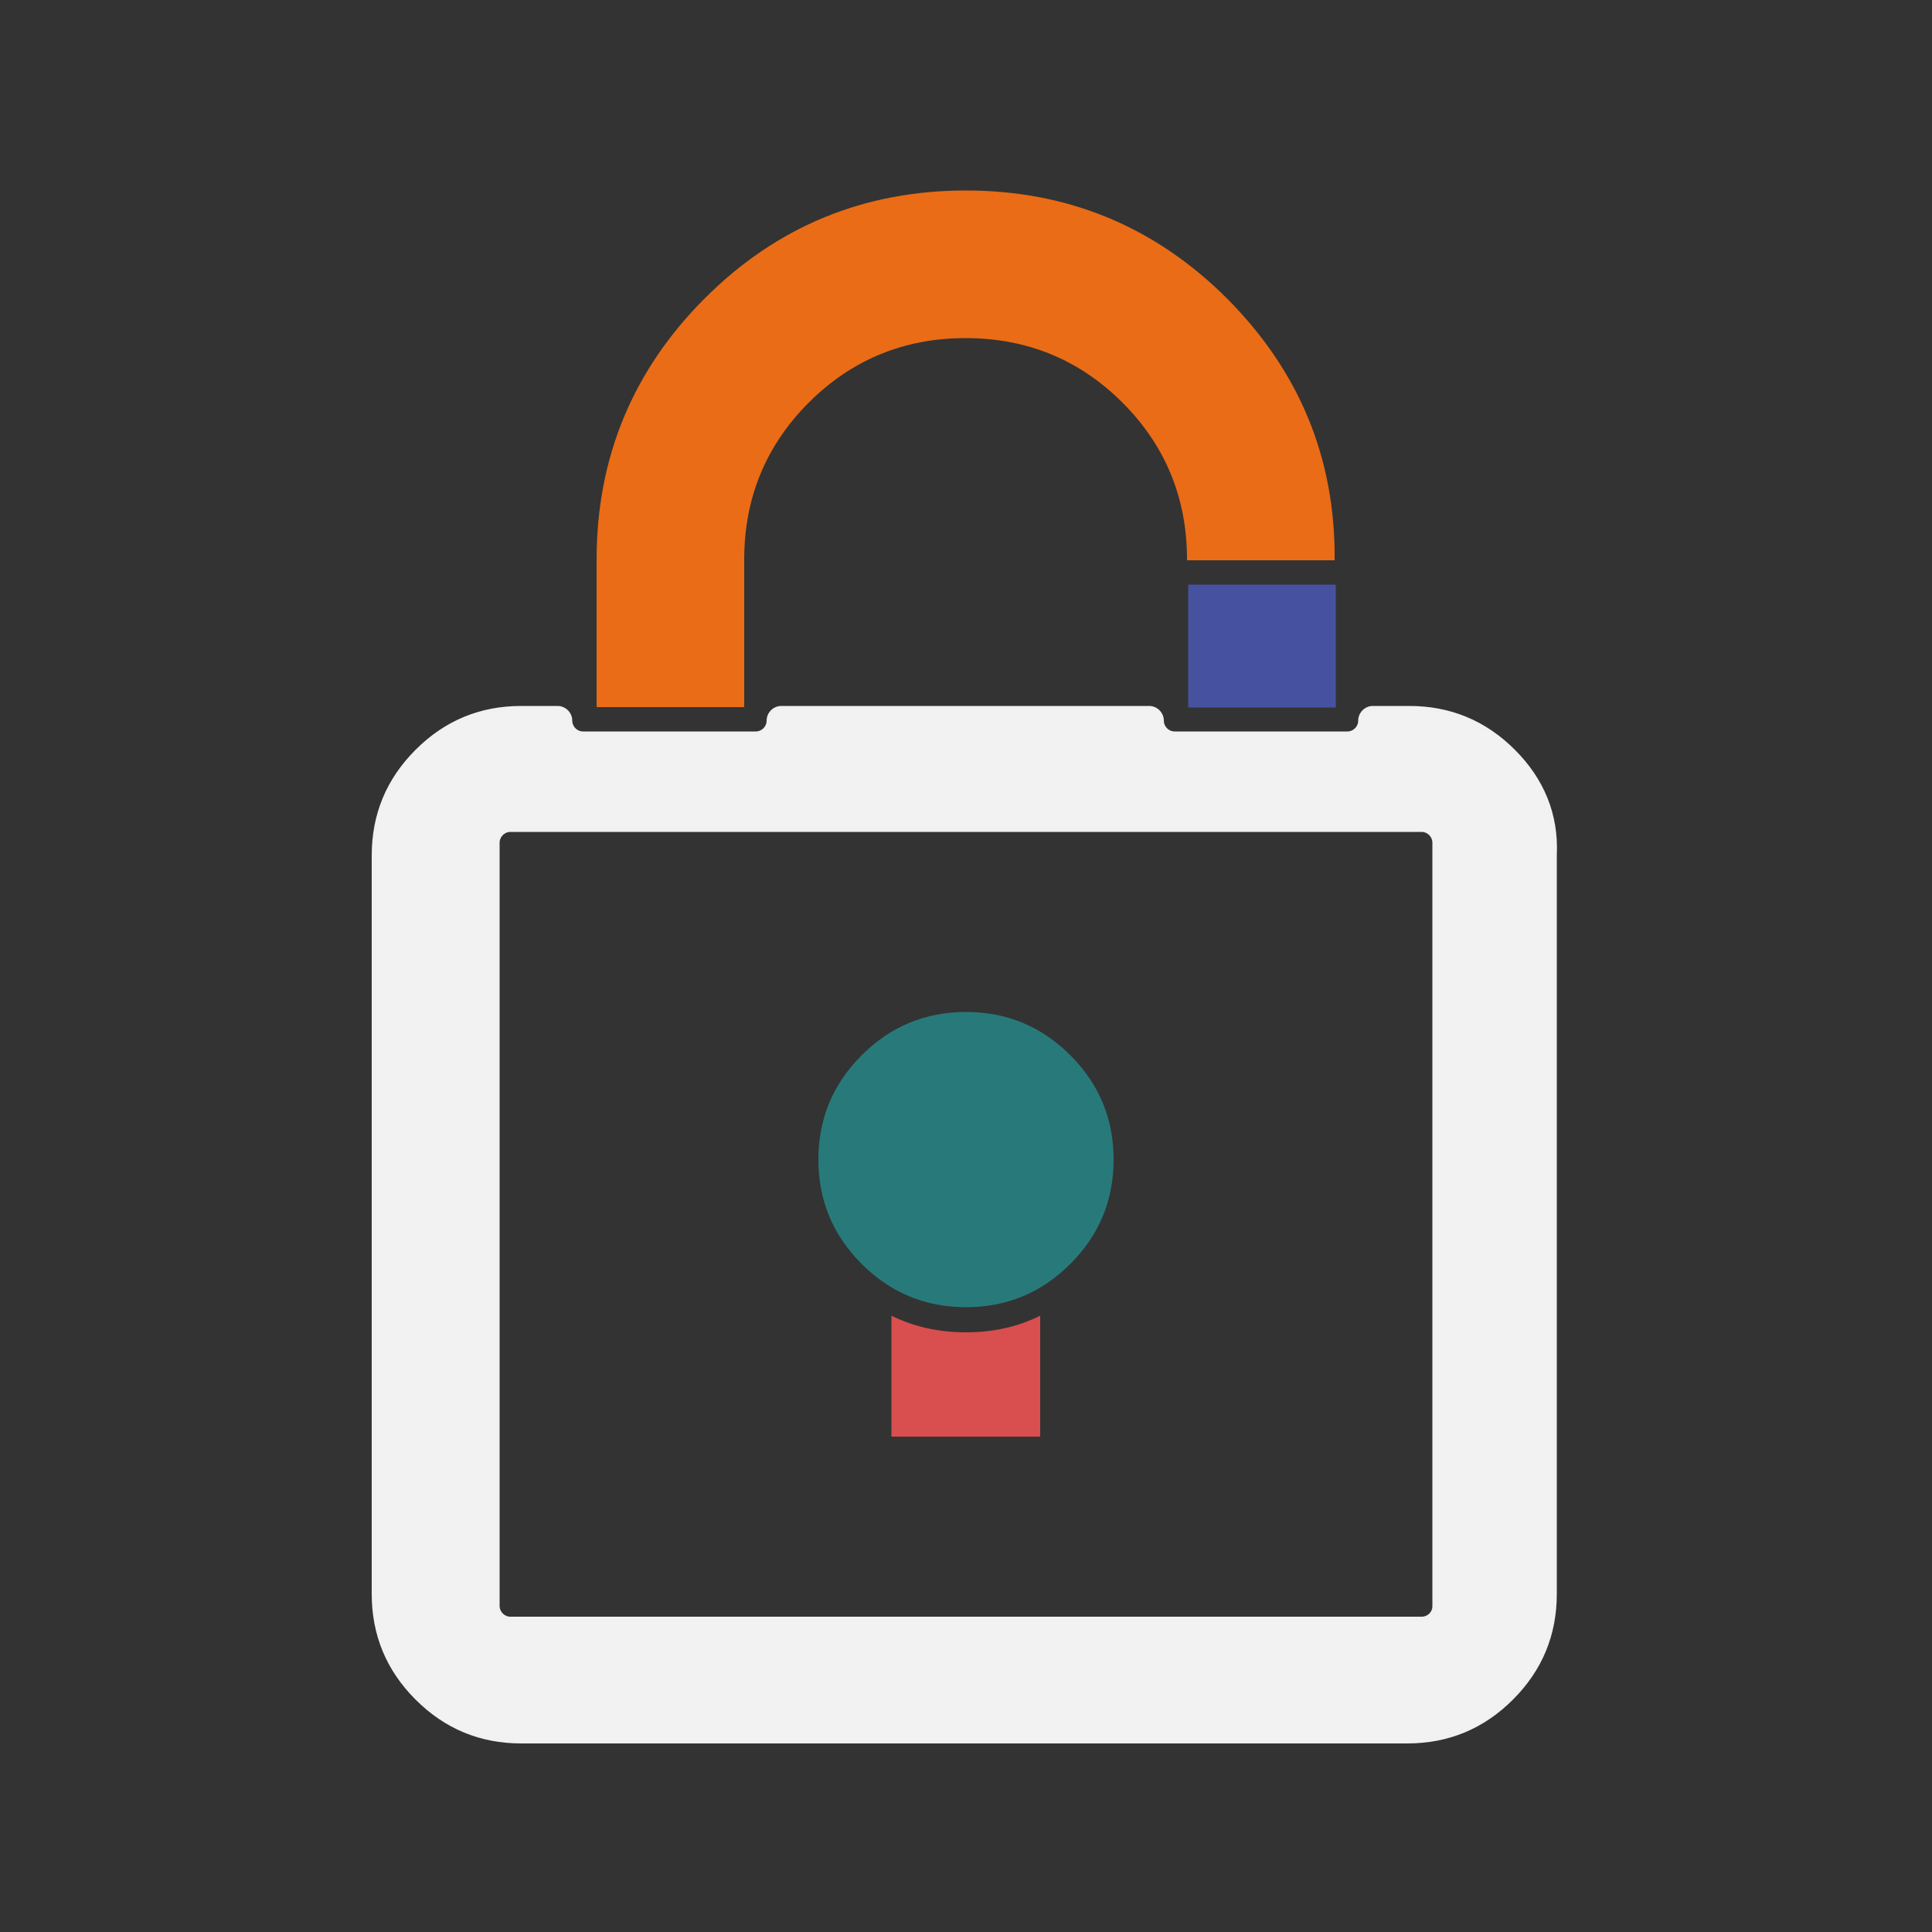 <?xml version="1.0" encoding="utf-8"?>
<!-- Generator: Adobe Illustrator 27.3.1, SVG Export Plug-In . SVG Version: 6.00 Build 0)  -->
<svg version="1.1" id="Camada_1" xmlns="http://www.w3.org/2000/svg" xmlns:xlink="http://www.w3.org/1999/xlink" x="0px" y="0px"
	 viewBox="0 0 500 500" style="enable-background:new 0 0 500 500;" xml:space="preserve">
<rect x="0" y="0" width="500" height="500" fill="#333333" stroke="none"/>
<style type="text/css">
	.st0{fill:#EA6C16;}
	.st1{fill:#287A7A;}
	.st2{fill:#D94E4E;}
	.st3{fill:#4652A0;}
	.st4{fill:#F2F2F2;}
	.st5{fill:none;stroke:#000000;stroke-width:13;}
	.st6{fill:none;}
	.st7{fill:#131313;}
	.st8{fill:#61615E;}
	.st9{fill:#F2F2F2;stroke:#F1F1F1;stroke-miterlimit:10;}
	.st10{fill:none;stroke:#F2F2F2;stroke-width:10;stroke-miterlimit:10;}
	.st11{fill:#F2F2F2;stroke:#F1F1F1;stroke-width:1;stroke-miterlimit:10;}
	.st12{fill:#F1F1F1;}
</style>
<path d="M-636.6-236.2"/>
<path d="M-601.8-23.2"/>
<path d="M-359.6-34.5"/>
<g>
	<g>
		<circle class="st0" cx="-550.7" cy="-441.8" r="65.8"/>
		<circle class="st1" cx="-437.5" cy="-483.1" r="41.2"/>
		<circle class="st2" cx="-357.8" cy="-478.8" r="29.9"/>
		<circle class="st3" cx="-301.3" cy="-456.8" r="18.9"/>
	</g>
	<path class="st4" d="M-212.7-358.5c-12.3-52.4-40.4-60.7-69-52.4c-34.5,10-43.2,109.4-77.1,101.6c-46-10.5-43.3-78.1-83.6-78.1
		c-39.6,0-46.3,66.7-84.9,71c-35.7,8-54.2-40-81.2-40c-27,0-35.2,90.6-35.2,138.4c0,6.1,0,11.9,0.1,17.5c-0.1,1.3-0.1,2.6-0.1,4
		c0,6.4,0.6,12.6,1.8,18.5c0.7,4.3,1.7,8,3,11.1c8.5,23.9,28.9,40.7,64,39.3c42.1-1.7,83.9-6.2,119.4-7.4c2,0,4.3,0,7-0.2
		c2.2,0,4.4-0.1,6.5-0.1c0.6,0,1.1,0,1.7,0c37.6,0.4,154.2,10,164.3,9.6c11.2-0.5,29.2-1.1,43.8-14.1
		C-192.7-171.2-205.1-326.2-212.7-358.5z M-502.3-173h-31.3l14.3-116.2h79.7l-3.4,26.8h-48.5l-2.2,18.9h40.8l-3,24.3h-40.8
		L-502.3-173z M-441.5-171.4c-9.8,0-16.2-6.9-16.2-16.3c0-10.7,8.2-18.4,18.5-18.4c9.8,0,16.2,6.9,16.2,16.3
		C-423-179.1-431.2-171.4-441.5-171.4z M-311.6-249.7l-28.6,3c-0.1-12.8-6.4-18.3-18.5-18.3c-7.2,0-13.1,2-13.1,8.2
		c0,7.2,7.9,9.6,19,12.6c24.7,6.8,38.3,13.8,38.3,33.7c0,24-19.6,39.1-50,39.1c-26.4,0-47.4-11.4-46-40.7l30.2-3
		c0,12.8,6.3,17.7,18.7,17.7c9.9,0,14.8-3.2,14.8-8.7c0-5.2-4-7.6-19.5-11.2c-25.5-5.8-37.3-15.2-37.3-34.9
		c0-23.9,17.7-38.7,48.2-38.7C-326.5-290.9-311.1-277.4-311.6-249.7z"/>
</g>
<g>
	<g>
		<path class="st5" d="M29.9-511.9"/>
	</g>
	<g>
		<path class="st5" d="M42.6-510.3"/>
	</g>
	<g>
		<path class="st0" d="M29.9-511.9"/>
	</g>
	<g>
		<path class="st0" d="M42.6-510.3"/>
	</g>
	<g>
		<path class="st0" d="M48-516.7c-0.1-27.3-20.5-51-48.3-54.4c-30.2-3.7-57.7,17.7-61.5,47.9c-3.6,29.5,16.7,56.4,45.8,61.1
			l1.6-12.6c-22.1-3.9-37.5-24.5-34.7-47c2.9-23.2,24-39.7,47.3-36.9c20.9,2.6,36.3,19.9,37.2,40.2L48-516.7z"/>
	</g>
	<path class="st1" d="M76.7-561.5c-12.7-1.6-24.9,1.3-35,7.4c2.6,3.4,4.8,7,6.7,10.8c7.8-4.6,17.1-6.8,26.8-5.6
		c20.8,2.6,36.2,19.8,37.1,40.1l12.8,1.6C124.9-534.5,104.6-558.1,76.7-561.5z"/>
	<path class="st1" d="M27.9-512c0.2-1.6,0.5-3.2,0.9-4.7c0-7-2.1-13.5-5.6-19.1c-4.1,6.6-6.9,14.1-7.9,22.3
		C11.6-484.1,32-457.2,61-452.4l1.6-12.6C40.5-468.9,25.1-489.5,27.9-512z"/>
	<path class="st2" d="M203.8-497.4c-0.1-27.3-20.5-51-48.3-54.4c-12.7-1.6-24.9,1.3-35,7.4c2.6,3.4,4.8,7,6.7,10.8
		c7.8-4.6,17.1-6.8,26.8-5.6c20.9,2.6,36.3,19.9,37.1,40.2l12,1.5L203.8-497.4z"/>
	<path class="st2" d="M106.6-502.4c0.2-1.6,0.5-3.2,0.9-4.7c0-6.9-2.1-13.5-5.6-19.1c-4.1,6.6-6.8,14.1-7.9,22.3
		c-3.7,29.5,16.7,56.4,45.8,61.1l1.6-12.6C119.2-459.3,103.8-479.9,106.6-502.4z"/>
	<path class="st3" d="M279-488.1l3.5,0.4c-0.1-27.3-20.5-51-48.3-54.4c-12.7-1.6-24.9,1.3-35,7.4c2.6,3.4,4.8,7,6.7,10.8
		c7.8-4.6,17.1-6.8,26.8-5.6c20.9,2.6,36.3,19.9,37.2,40.2l8.5,1.1L279-488.1z"/>
	<path class="st3" d="M185.3-492.6c0.2-1.6,0.5-3.2,0.9-4.7c0-7-2.1-13.5-5.6-19.1c-4.1,6.6-6.9,14.1-7.9,22.3
		c-3.6,29.5,16.7,56.4,45.8,61.1l1.6-12.6C197.9-449.5,182.5-470.1,185.3-492.6z"/>
	<g>
		
			<rect x="64.6" y="-359.9" transform="matrix(0.123 -0.992 0.992 0.123 268.285 -116.704)" class="st4" width="7" height="299.5"/>
		
			<rect x="70.6" y="-408.2" transform="matrix(0.123 -0.992 0.992 0.123 321.5 -153.155)" class="st4" width="7" height="299.5"/>
		
			<rect x="82.6" y="-504.8" transform="matrix(0.123 -0.992 0.992 0.123 427.915 -226.075)" class="st4" width="7" height="299.5"/>
		<path class="st4" d="M191.7-491.9L191.7-491.9c-2.4,19,10.6,36.5,29.4,39.8l0,0c3.4,0.6,5.7,3.8,5.3,7.2l-1.6,12.6
			c-0.5,3.7-3.9,6.2-7.5,5.6l0,0c-32.8-5.4-55.3-35.4-51.2-68.4v0l-46.1-5.7c-3,2.8-4.3,4.1-7.3,6.8c1.2,15.9,13.2,29.4,29.6,32.2
			l0,0c3.4,0.6,5.8,3.8,5.3,7.2l-1.5,12.3c-0.5,3.7-3.9,6.2-7.5,5.6l0,0c-32.8-5.3-55.3-35-51.3-67.6c0-0.2,0.1-0.4,0.1-0.6l-46-5.7
			c-3.1,3-4.1,3.9-7.3,6.9c1.4,15.8,13.3,29.3,29.5,32.1l0,0c3.4,0.6,5.7,3.8,5.3,7.2l-1.6,12.6c-0.5,3.7-3.9,6.2-7.5,5.6l0,0
			c-32.8-5.4-55.3-35.4-51.2-68.4c0,0,0-0.1,0-0.1l-51.6-6.4c0,0,0,0,0,0c-2.3,19,10.6,36.5,29.4,39.8l0,0c3.4,0.6,5.7,3.8,5.3,7.2
			l-1.6,12.6c-0.5,3.7-3.9,6.2-7.5,5.6l0,0c-32.5-5.3-54.9-34.9-51.3-67.6l0.1-0.7h0c0,0,0,0,0,0l-3.2-0.4v0l-3.6-0.4
			c-3.6-0.4-6.8,2.1-7.2,5.6L-127-157.6c-0.4,3.6,2.1,6.8,5.6,7.2l3.6,0.4l3.2,0.4l352,43.6c3.6,0.4,6.8-2.1,7.2-5.6l44.7-361.7
			c0.4-3.6-2.1-6.8-5.6-7.2L191.7-491.9z M-78.9-294l310.2,38.4c3.6,0.4,6.1,3.7,5.6,7.2l-2.5,19.9c-0.4,3.6-3.7,6.1-7.2,5.6
			L-83-261.3c-3.6-0.4-6.1-3.7-5.6-7.2l2.5-19.9C-85.7-291.9-82.5-294.5-78.9-294z M221.2-174.6L-89-213c-3.6-0.4-6.1-3.7-5.6-7.2
			l2.5-19.9c0.4-3.6,3.7-6.1,7.2-5.6l310.2,38.4c3.6,0.4,6.1,3.7,5.6,7.2l-2.5,19.9C228-176.7,224.7-174.1,221.2-174.6z
			 M233.1-271.2L-77-309.6c-3.6-0.4-6.1-3.7-5.6-7.2l2.5-19.9c0.4-3.6,3.7-6.1,7.2-5.6L237.2-304c3.6,0.4,6.1,3.7,5.6,7.2l-2.5,19.9
			C239.9-273.3,236.7-270.8,233.1-271.2z M239.1-319.6L-71-357.9c-3.6-0.4-6.1-3.7-5.6-7.2l2.5-19.9c0.4-3.6,3.7-6.1,7.2-5.6
			l310.2,38.4c3.6,0.4,6.1,3.7,5.6,7.2l-2.5,19.9C245.9-321.6,242.7-319.1,239.1-319.6z"/>
		
			<rect x="76.6" y="-456.5" transform="matrix(0.123 -0.992 0.992 0.123 374.707 -189.614)" class="st4" width="7" height="299.5"/>
	</g>
	<g>
		<path class="st0" d="M-69.7-368.6l1.4-11.4c0.3-2.3,2.4-4,4.8-3.7l301.6,37.3c2.3,0.3,4,2.4,3.7,4.8l-1.4,11.4
			c-0.3,2.3-2.4,4-4.8,3.7L-66-363.8C-68.3-364.1-70-366.3-69.7-368.6z"/>
	</g>
	<path class="st6" d="M101.6-503c0.2-1.4,0.4-2.7,0.8-4c0-6.9-2.1-13.4-5.7-18.9c-4,6.3-6.7,13.5-7.7,21.4L101.6-503z"/>
	<path class="st1" d="M-75.7-320.3l1.4-11.4c0.3-2.3,2.4-4,4.8-3.7l301.6,37.3c2.3,0.3,4,2.4,3.7,4.8l-1.4,11.4
		c-0.3,2.3-2.4,4-4.8,3.7l-301.6-37.3C-74.3-315.8-76-318-75.7-320.3z"/>
	<path class="st2" d="M-81.7-272l1.4-11.4c0.3-2.3,2.4-4,4.8-3.7l301.6,37.3c2.3,0.3,4,2.4,3.7,4.8l-1.4,11.4
		c-0.3,2.3-2.4,4-4.8,3.7l-301.6-37.3C-80.3-267.5-81.9-269.6-81.7-272z"/>
	<path class="st3" d="M-87.6-223.7l1.4-11.4c0.3-2.3,2.4-4,4.8-3.7l301.6,37.3c2.3,0.3,4,2.4,3.7,4.8l-1.4,11.4
		c-0.3,2.3-2.4,4-4.8,3.7l-301.6-37.3C-86.3-219.2-87.9-221.3-87.6-223.7z"/>
</g>
<path class="st7" d="M-417.6,215.8"/>
<path class="st8" d="M-310.5,201.7c4.3-35.9-1.6-62.5-11.6-85.1c-1-2.2-4.2-1.3-3.9,1.1v0c0.2,1.1-0.6,2.2-1.8,2.3L-507,144.3
	c-1.1,0.2-2.2-0.6-2.3-1.8l-4-29.8c-0.2-1.1,0.6-2.2,1.8-2.3l170.1-23.1c1.5-0.2,2.3-1.9,1.5-3.1c-2.4-3.8-4.9-7.6-7.3-11.3
	c-0.4-0.7-1.2-1-2-0.9l-146,19.8c-1.1,0.2-2.2-0.6-2.3-1.8l-3.5-25.9c-0.2-1.1,0.6-2.2,1.8-2.3L-368.3,44c1.4-0.2,2.2-1.7,1.5-3
	c-0.4-0.7-0.8-1.4-1.1-2.2c-0.4-0.8-1.2-1.2-2.1-1.1l-130.4,17.7c-1.1,0.2-2.2-0.6-2.3-1.8l-0.2-1.4c-0.2-1.1-1.2-1.9-2.3-1.7
	c-0.5,0.1-0.9,0.1-1.4,0.2c-1.1,0.2-1.9,1.2-1.7,2.3l5.2,38.3c0.2,1.1-0.6,2.2-1.8,2.3L-670.9,116c-1.1,0.2-2.2-0.6-2.3-1.8
	l-4.9-36.1c-0.2-1.1-1.2-1.9-2.3-1.8c-27.7,4-55.4,8-83.2,12.1c-1.6,0.2-2.3,2.2-1.2,3.4c13.8,14.6,29.7,34.4,43.7,60
	c25.2,46.2,32.3,89.7,34.5,117.2c0.1,1.2,1.2,2,2.3,1.9l374.7-53c0.9-0.1,1.6-0.9,1.8-1.8C-307,209.4-311.6,210.4-310.5,201.7z
	 M-655.1,247.6l-16.8-123.9c-0.2-1.1,0.6-2.2,1.8-2.3l123.9-16.8c1.1-0.2,2.2,0.6,2.3,1.8l16.8,123.9c0.2,1.1-0.6,2.2-1.8,2.3
	l-123.9,16.8C-653.9,249.5-654.9,248.7-655.1,247.6z M-506,151.6l179.2-24.3c1.1-0.2,2.2,0.6,2.3,1.8l4,29.8
	c0.2,1.1-0.6,2.2-1.8,2.3l-179.2,24.3c-1.1,0.2-2.2-0.6-2.3-1.8l-4-29.8C-507.9,152.7-507.2,151.7-506,151.6z M-498.1,225.4l-4-29.8
	c-0.2-1.1,0.6-2.2,1.8-2.3l179.2-24.3c1.1-0.2,2.2,0.6,2.3,1.8l4,29.8c0.2,1.1-0.6,2.2-1.8,2.3l-179.2,24.3
	C-496.9,227.3-497.9,226.5-498.1,225.4z"/>
<g>
	<path class="st0" d="M-672.6,54.8L-519.5,34c1.1-0.2,2.2,0.6,2.3,1.8l6.8,49.9c0.2,1.1-0.6,2.2-1.8,2.3l-153.1,20.7
		c-1.1,0.2-2.2-0.6-2.3-1.8l-6.8-49.9C-674.5,56-673.7,54.9-672.6,54.8z"/>
</g>
<g>
	<path class="st1" d="M-497.1,31l145-20.1c1.1-0.2,2.2,0.6,2.3,1.8l1.8,13c0.2,1.1-0.6,2.2-1.8,2.3l-145,20.1
		c-1.1,0.2-2.2-0.6-2.3-1.8l-1.8-13C-499,32.2-498.2,31.2-497.1,31z"/>
</g>
<g>
	<path class="st2" d="M-662.8,127l111-15c1.1-0.2,2.2,0.6,2.3,1.8l15,111c0.2,1.1-0.6,2.2-1.8,2.3l-111,15c-1.1,0.2-2.2-0.6-2.3-1.8
		l-15-111C-664.7,128.1-663.9,127.1-662.8,127z"/>
</g>
<g>
	<path class="st3" d="M-504.3,115.9L-338,93.4c1.1-0.2,2.2,0.6,2.3,1.8l2.3,17c0.2,1.1-0.6,2.2-1.8,2.3l-166.3,22.5
		c-1.1,0.2-2.2-0.6-2.3-1.8l-2.3-17C-506.2,117.1-505.4,116.1-504.3,115.9z"/>
</g>
<g>
	<path class="st3" d="M-498.7,157.1l166.3-22.5c1.1-0.2,2.2,0.6,2.3,1.8l2.3,17c0.2,1.1-0.6,2.2-1.8,2.3l-166.3,22.5
		c-1.1,0.2-2.2-0.6-2.3-1.8l-2.3-17C-500.6,158.3-499.8,157.3-498.7,157.1z"/>
</g>
<g>
	<path class="st3" d="M-493.1,198.8l166.3-22.5c1.1-0.2,2.2,0.6,2.3,1.8l2.3,17c0.2,1.1-0.6,2.2-1.8,2.3l-166.3,22.5
		c-1.1,0.2-2.2-0.6-2.3-1.8l-2.3-17C-495,200-494.2,198.9-493.1,198.8z"/>
</g>
<path class="st4" d="M-484.9,72.9l135.1-18.3c1.1-0.2,2.2,0.6,2.3,1.8l0,0.1c0.2,1.1-0.6,2.2-1.8,2.3l-135.1,18.3
	c-1.1,0.2-2.2-0.6-2.3-1.8l0-0.1C-486.8,74.1-486,73.1-484.9,72.9z"/>
<path class="st9" d="M-342.3-19.3c-125,16.9-250,33.9-375,50.8c-1.3,0.2-2.1,1.5-1.6,2.8c20.9,54,38.9,124.8,34.6,206
	c-0.5,10.2-1.4,20.1-2.6,29.7c-0.2,1.3,1,2.4,2.3,2.3l375-50.8c0.9-0.1,1.6-0.8,1.7-1.6c1.6-8.2,3-16.7,4-25.5
	c10.2-84.7-12.8-159.8-36.3-212.4C-340.5-19-341.4-19.5-342.3-19.3z M-334.6,69.9l-160.8,21.8c-1.1,0.2-2.2-0.6-2.3-1.8l-3.5-25.9
	c-0.2-1.1,0.6-2.2,1.8-2.3L-338.7,40c1.1-0.2,2.2,0.6,2.3,1.8l3.5,25.9C-332.7,68.7-333.5,69.8-334.6,69.9z M-341.3,5.4l3.5,25.9
	c0.2,1.1-0.6,2.2-1.8,2.3l-160.8,21.8c-1.1,0.2-2.2-0.6-2.3-1.8l-3.5-25.9c-0.2-1.1,0.6-2.2,1.8-2.3l160.8-21.8
	C-342.5,3.5-341.4,4.3-341.3,5.4z M-679.9,49.2L-514,26.7c1.1-0.2,2.2,0.6,2.3,1.8l8.5,62.7c0.2,1.1-0.6,2.2-1.8,2.3L-670.9,116
	c-1.1,0.2-2.2-0.6-2.3-1.8l-8.5-62.7C-681.8,50.4-681,49.4-679.9,49.2z M-655.1,247.6l-16.8-123.9c-0.2-1.1,0.6-2.2,1.8-2.3
	l123.9-16.8c1.1-0.2,2.2,0.6,2.3,1.8l16.8,123.9c0.2,1.1-0.6,2.2-1.8,2.3l-123.9,16.8C-653.9,249.5-654.9,248.7-655.1,247.6z
	 M-511.6,110.4l179.2-24.3c1.1-0.2,2.2,0.6,2.3,1.8l4,29.8c0.2,1.1-0.6,2.2-1.8,2.3L-507,144.3c-1.1,0.2-2.2-0.6-2.3-1.8l-4-29.8
	C-513.5,111.5-512.7,110.5-511.6,110.4z M-506,151.6l179.2-24.3c1.1-0.2,2.2,0.6,2.3,1.8l4,29.8c0.2,1.1-0.6,2.2-1.8,2.3
	l-179.2,24.3c-1.1,0.2-2.2-0.6-2.3-1.8l-4-29.8C-507.9,152.7-507.2,151.7-506,151.6z M-498.1,225.4l-4-29.8
	c-0.2-1.1,0.6-2.2,1.8-2.3l179.2-24.3c1.1-0.2,2.2,0.6,2.3,1.8l4,29.8c0.2,1.1-0.6,2.2-1.8,2.3l-179.2,24.3
	C-496.9,227.3-497.9,226.5-498.1,225.4z"/>
<g>
	<path class="st1" d="M-492.2,67.3l148-20.1c1.1-0.2,2.2,0.6,2.3,1.8l1.8,13c0.2,1.1-0.6,2.2-1.8,2.3l-148,20.1
		c-1.1,0.2-2.2-0.6-2.3-1.8l-1.8-13C-494.1,68.5-493.3,67.5-492.2,67.3z"/>
</g>
<g>
	<g>
		<path class="st0" d="M-949.5-159.1c0-15.2,10.6-26.2,24.9-26.2c15.2,0,24.9,11,24.9,26.2c0,14.8-9.7,26.2-24.9,26.2
			C-939.3-132.9-949.5-144.3-949.5-159.1z"/>
	</g>
	<polygon class="st0" points="-938.9,-223.5 -944.8,-341.6 -904.3,-341.6 -910.2,-223.5 	"/>
	<g>
		<rect x="-1141.6" y="-134" class="st2" width="150.3" height="41.1"/>
	</g>
	<g>
		<rect x="-1141.6" y="-66.9" class="st1" width="150.3" height="41.1"/>
	</g>
	<path class="st4" d="M-1176.2-206.4v318.7H-862v-318.7H-1176.2z M-984.7,47.8h-163.3V-6.3h163.3L-984.7,47.8L-984.7,47.8z
		 M-984.7-19.3h-163.3v-54.1h163.3L-984.7-19.3L-984.7-19.3z M-984.7-86.4h-163.3v-54.1h163.3L-984.7-86.4L-984.7-86.4z
		 M-924.6-126.4c-17.9,0-31.4-14.1-31.4-32.7s13.5-32.7,31.4-32.7c18.5,0,31.4,13.4,31.4,32.7C-893.1-140.1-906.3-126.4-924.6-126.4
		z"/>
	<g>
		<rect x="-1141.6" y="0.2" class="st3" width="150.3" height="41.1"/>
	</g>
</g>
<g>
	<path class="st9" d="M-908.7,461.4l0.7-4.7l27.1-15.3l-5.6-24l-33-2.3l-1.8-4.1c-3.1-5.6-7.1-11-11.9-16.2l-3.6-3.7l8.8-31.8
		l-21.1-13.1l-24.7,22l-4.9-1.6l-19.8-3.5l-4.5,0.1l-16.6-28.6l-24,5.6l-2.3,33l-4.1,1.9c-5.6,3.1-11,7.1-16.2,11.9l-3.7,3.6
		l-31.8-8.9l-13.2,21.1l22,24.7l-1.6,4.9l-3.5,19.8l0.1,4.5l-28.6,16.6l5.6,24l33,2.3l1.8,4.1c3.1,5.6,7.1,11,11.9,16.2l3.6,3.7
		l-8.8,31.8l21.1,13.2l24.7-22l4.9,1.6c6.8,2,13.4,3.2,19.8,3.5l4.7,0.7l16.4,27.8l24-5.6l2.5-32.2l3.9-2.7
		c6.5-3.3,11.8-7.3,17-12.1l3.7-3.6l31,9l13.2-21.1l-21.1-24.9l1.6-4.9C-910,475.2-908.8,468.6-908.7,461.4z M-990.4,517.3
		c-33.4,7.8-66.1-12.6-73.8-46s12.6-66.1,46-73.8s66.1,12.6,73.8,46S-957,509.6-990.4,517.3z"/>
	<circle class="st0" cx="-1175.3" cy="302.6" r="65.8"/>
	<circle class="st1" cx="-1051.3" cy="261.4" r="41.2"/>
	<circle class="st2" cx="-942.7" cy="270.5" r="29.9"/>
	<circle class="st3" cx="-872" cy="333.8" r="18.9"/>
	<path class="st4" d="M-976.3,412.5c-8.4-5.2-17.9-7.9-27.6-7.9c-4.1,0-8.2,0.5-12.2,1.4c-13.9,3.2-25.6,11.5-33,23.4
		c-7.4,11.9-9.7,26-6.5,39.9c3.2,13.9,11.5,25.6,23.4,33c11.9,7.4,26,9.7,39.9,6.5c13.8-3.2,25.6-11.5,33-23.4s9.7-26,6.5-39.9
		C-956.2,431.6-964.5,419.9-976.3,412.5z M-994.4,500.2c-3.5,0.8-6.9,1.2-10.3,1.2c-20,0-37.7-13.5-42.4-34.1
		c-5.6-24,8.9-47.2,32.9-52.8s47.2,8.9,52.8,32.9C-955.9,471.5-970.4,494.7-994.4,500.2z"/>
	<path class="st4" d="M-1123.6,514.9l25.8,2.1l8.1,11.7l-6.8,25c-1.4,5.7,1.1,12.4,6.3,15.7l25.3,15.8c5.3,3.3,12.3,2.5,16.9-1.2
		l19.5-17.2l14,2.2l13.3,22.2c2.9,4.7,9,7.8,15,6.4l29.1-6.8c6-1.4,10.1-6.9,9.6-13.1l2.1-25.8c4.9-2,8.8-4.8,12.5-8.3l25,6.8
		c5.7,1.4,12.4-1.1,15.7-6.3l15.8-25.3c3.3-5.3,2.5-12.3-1.2-16.9l-16.1-18.8c0.7-4.7,1.2-10.2,2-14.9l22.2-13.3
		c4.7-2.9,7.8-9,6.4-15l-6.8-29.1c-1.4-6-6.9-10.1-13.2-10.5l-25.8-2.1l-8.1-11.6l6.8-25c1.4-5.7-1.1-12.4-6.3-15.7l-25.3-15.8
		c-5.3-3.3-12.3-2.5-16.9,1.2l-19.5,17.1l-14-2.2l-13.5-23c-2.9-4.7-9-7.8-15-6.4l-29.1,6.8c-6,1.4-10.1,6.9-10.7,12.4l-1.9,26.6
		l-11.7,8.1l-25-6.8c-5.7-1.4-12.4,1.1-15.7,6.3l-15.8,25.3c-3.3,5.3-2.6,12.3,1.2,16.9l17.2,19.5l-2.2,14l-23,13.5
		c-4.7,2.9-7.8,9-6.4,15l6.8,29.1C-1135.7,509.6-1130,514.6-1123.6,514.9z M-1126.1,473l28.6-16.6l-0.1-4.5l3.5-19.8l1.6-4.9
		l-22-24.7l13.2-21.1l31.8,8.9l3.7-3.6c5.2-4.8,10.6-8.8,16.2-11.9l4.1-1.9l2.3-33l24-5.6l16.6,28.6l4.5-0.1l19.8,3.5l4.9,1.6
		l24.7-22l21.1,13.1l-8.8,31.8l3.6,3.7c4.8,5.2,8.8,10.6,11.9,16.2l1.8,4.1l33,2.3l5.6,24l-27.1,15.3l-0.7,4.7
		c-0.1,7.2-1.3,13.8-3.3,20.6l-1.6,4.9l21.1,24.9l-13.2,21.1l-31-9l-3.7,3.6c-5.2,4.8-10.6,8.8-17,12.1l-3.9,2.7l-2.5,32.2l-24,5.6
		l-16.4-27.8l-4.7-0.7c-6.4-0.3-13-1.5-19.8-3.5l-4.9-1.6l-24.7,22l-21.1-13.2l8.8-31.8l-3.6-3.7c-4.8-5.2-8.8-10.6-11.9-16.2
		l-1.8-4.1l-33-2.3L-1126.1,473z"/>
</g>
<g>
	<path class="st3" d="M-370.5,700.2c0,14.3-11.6,25.9-25.9,25.9h-30.9v13h30.9c21.5,0,38.9-17.5,38.9-38.9v-30.9h-13L-370.5,700.2
		L-370.5,700.2z"/>
	<path class="st1" d="M-357.5,391.6c0-21.5-17.5-38.9-38.9-38.9h-30.9v13h30.9c14.3,0,25.9,11.6,25.9,25.9v30.9h13L-357.5,391.6
		L-357.5,391.6z"/>
	<path class="st0" d="M-730.9,391.6c0-14.3,11.6-25.9,25.9-25.9h30.9v-13H-705c-21.5,0-38.9,17.5-38.9,38.9v30.9h13V391.6z"/>
	<path class="st2" d="M-743.9,700.2c0,21.5,17.5,38.9,38.9,38.9h30.9v-13H-705c-14.3,0-25.9-11.6-25.9-25.9v-30.9h-13V700.2z"/>
	<path class="st10" d="M-674.1,489.1c0-64.1,44.5-78,80-76.9c55.4,1.8,70.9,26.3,69,69.4c-2.5,53.9-142.2,85.1-116.2,106.4
		c40,32.7,28.3,19.8,95.2,71.2"/>
	<circle class="st10" cx="-461.7" cy="499.5" r="25.1"/>
	<circle class="st10" cx="-619.3" cy="499.5" r="25.1"/>
</g>
<g>
	<path class="st9" d="M-1448.5,180.7c-12.5,0-23.2-4.5-32.2-13.5c-8.9-9-13.3-19.7-13.3-32.2l91.1,0.2c0,12.5-4.5,23.2-13.5,32.2
		C-1425.3,176.3-1436,180.7-1448.5,180.7z"/>
	
		<rect x="-1471.1" y="-1.6" transform="matrix(2.134378e-03 -1 1 2.134378e-03 -1534.802 -1358.987)" class="st11" width="45.6" height="182.2"/>
	<g>
		<circle class="st0" cx="-1475.4" cy="-47.4" r="68.3"/>
	</g>
	<g>
		<path class="st12" d="M-1326.7-224.8c-33.2-33.3-73.5-50-120.9-50.1c-47.4-0.1-87.8,16.4-121.1,49.6
			c-33.3,33.1-50,73.5-50.1,120.9c-0.1,30.8,7.5,59.2,22.9,85.5c15.3,26.2,36.1,47.1,62.2,62.8l170.8,0.4
			c26.2-15.5,47.1-36.3,62.5-62.5c15.4-26.2,23.2-54.6,23.2-85.4C-1277-151.1-1293.5-191.5-1326.7-224.8z M-1333.3-53.3
			c-1.1,2.4-2.2,4.7-3.4,7c-9.3,17.8-22.6,32.8-39.7,44.9l-40-0.1c-13.7,17.6-35,28.9-59,28.9c-34.7,0-64-23.8-72.4-55.9
			c-4.4-5.7-8.2-11.8-11.6-18.2c-9.3-17.9-13.9-37-13.8-57.5c0.1-22.9,5.3-43.6,15.9-61.9c-1.2-4.3-1.9-8.8-1.9-13.4
			c0-27.2,22.1-49.3,49.3-49.3c8.1,0,15.8,2,22.6,5.5c12.3-3.9,25.5-5.9,39.6-5.8c30.9,0.1,57.7,9.6,80.2,28.8
			c0.9-0.1,1.9-0.1,2.8-0.1c20.7,0,37.6,16.9,37.6,37.6c0,5.3-1.1,10.3-3.1,14.8c5,13.7,7.5,28.6,7.5,44.5c0,6.9-0.6,13.6-1.6,20.2
			c1.1,2.9,1.7,5.9,1.7,9.2C-1322.6-65.7-1326.8-58.1-1333.3-53.3z"/>
	</g>
	<g>
		<circle class="st1" cx="-1509.9" cy="-179.7" r="42.8"/>
	</g>
	<g>
		<circle class="st2" cx="-1364.7" cy="-163.1" r="31.1"/>
	</g>
	<g>
		<circle class="st3" cx="-1348.7" cy="-74.4" r="19.6"/>
	</g>
</g>
<g>
	<g>
		<path class="st4" d="M-1639.3,629.1c-8.3,0-16.2,3.3-22,9.1c-5.8,5.8-9.1,13.8-9.1,22c0,8.3,3.3,16.2,9.1,22
			c5.8,5.8,13.8,9.1,22,9.1c8.3,0,16.2-3.3,22-9.1c5.8-5.8,9.1-13.8,9.1-22c0-8.3-3.3-16.2-9.1-22
			C-1623.1,632.4-1631.1,629.1-1639.3,629.1z"/>
		<path class="st4" d="M-1390,629.1c-8.3,0-16.2,3.3-22,9.1c-5.8,5.8-9.1,13.8-9.1,22c0,8.3,3.3,16.2,9.1,22
			c5.8,5.8,13.8,9.1,22,9.1c8.3,0,16.2-3.3,22-9.1c5.8-5.8,9.1-13.8,9.1-22c0-8.3-3.3-16.2-9.1-22
			C-1373.8,632.4-1381.7,629.1-1390,629.1z"/>
	</g>
	<g>
		<circle class="st1" cx="-1423.7" cy="451.9" r="39.8"/>
	</g>
	<g>
		<circle class="st0" cx="-1570.5" cy="431.5" r="63.5"/>
	</g>
	<g>
		<circle class="st2" cx="-1471.8" cy="370.5" r="28.9"/>
	</g>
	<g>
		<path class="st9" d="M-1303.9,334.6c-0.6-3.2-1.9-6.2-3.8-8.8c-1.9-2.6-4.5-4.7-7.3-6.2c-2.9-1.5-6.1-2.2-9.3-2.2h-316.7
			l-67.4-67.4l-29.4,29.4l67.4,67.4v240.8c0,5.5,2.2,10.8,6.1,14.7c3.9,3.9,9.2,6.1,14.7,6.1h249.4v-41.6h-228.6v-41.6h254.7
			c4.5,0,8.8-1.4,12.4-4.1c3.6-2.7,6.2-6.4,7.5-10.7l49.9-166.3C-1303.5,341-1303.3,337.8-1303.9,334.6z M-1377.3,442.3
			c0.6,3.1,1,6.3,1,9.6c0,26.1-21.2,47.3-47.3,47.3c-13.9,0-26.4-6-35.1-15.6h-63.7c-12.7,11.7-29.6,18.9-48.1,18.9
			c-18.6,0-35.5-7.2-48.1-18.9l-6.1-6.2l-4.2-5.6c-7.9-11.5-12.6-25.4-12.6-40.3s4.7-28.9,12.6-40.3v-32.2h122.7
			c4.9-14.4,18.5-24.8,34.5-24.8c16,0,29.6,10.4,34.5,24.8h30.1c3.8-2.2,8.2-3.5,13-3.5c4.7,0,9.1,1.3,13,3.5h29L-1377.3,442.3z"/>
	</g>
	<g>
		<circle class="st3" cx="-1394.2" cy="381.2" r="18.2"/>
	</g>
</g>
<g>
	<path class="st1" d="M-498.6,30.9l148-20.1c1.1-0.2,2.2,0.6,2.3,1.8l1.8,13c0.2,1.1-0.6,2.2-1.8,2.3l-148,20.1
		c-1.1,0.2-2.2-0.6-2.3-1.8l-1.8-13C-500.5,32.1-499.7,31.1-498.6,30.9z"/>
</g>
<path class="st0" d="M1019.9,206.3c-7.5-7.5-16.5-11.2-27-11.2h-19.1v-38.2c0-26.4-9.3-49-27.9-67.6c-18.6-18.6-41.2-28-67.6-28
	c-26.4,0-49,9.3-67.6,27.9c-18.6,18.6-28,41.2-28,67.6V195h-19.1c-10.5,0-19.5,3.7-27,11.2c-7.5,7.5-11.2,16.5-11.2,27v191.1
	c0,10.5,3.7,19.5,11.2,27c7.5,7.5,16.5,11.2,27,11.2h229.3c10.5,0,19.5-3.7,27-11.2c7.5-7.5,11.2-16.5,11.2-27V233.2
	C1031.1,222.7,1027.4,213.7,1019.9,206.3z M820.9,156.8c0-15.9,5.6-29.5,16.7-40.6c11.1-11.1,24.7-16.7,40.6-16.7
	c15.9,0,29.5,5.6,40.6,16.7c11.1,11.1,16.7,24.7,16.7,40.6V195H820.9V156.8z M992.9,424.3H763.6V233.2h229.3V424.3z"/>
<line class="st6" x1="782.7" y1="195" x2="820.9" y2="195"/>
<g>
	<path class="st1" d="M945.8,89.2c-18.6-18.6-41.2-28-67.6-28c-26.4,0-49,9.3-67.6,27.9c-18.6,18.6-28,41.2-28,67.6V195h38.2v-38.2
		c0-15.9,5.6-29.5,16.7-40.6c11.1-11.1,24.7-16.7,40.6-16.7c15.9,0,29.5,5.6,40.6,16.7c11.1,11.1,16.7,24.7,16.7,40.6V195h38.2
		v-38.2C973.8,130.4,964.5,107.9,945.8,89.2z"/>
</g>
<g>
	<g>
		<path class="st2" d="M878.2,350.2c10.5,0,19.5-3.7,27-11.2s11.2-16.5,11.2-27c0-10.5-3.7-19.5-11.2-27c-7.5-7.5-16.5-11.2-27-11.2
			c-10.5,0-19.5,3.7-27,11.2c-7.5,7.5-11.2,16.5-11.2,27c0,10.5,3.7,19.5,11.2,27C858.7,346.5,867.7,350.2,878.2,350.2z"/>
	</g>
</g>
<g>
	<path class="st9" d="M878.2,363.2c-4.4,0-8.6-0.5-12.7-1.5v15.6H891v-15.6C886.9,362.7,882.6,363.2,878.2,363.2L878.2,363.2z"/>
	<polygon class="st9" points="878.2,356.7 878.2,356.7 878.2,356.7 	"/>
	<path class="st9" d="M763.6,233.2v191.1h229.3V233.2H763.6z M909.8,343.6c-1.9,1.9-3.8,3.5-5.8,5v41.7h-51.5v-41.7
		c-2-1.5-4-3.1-5.8-5c-8.7-8.7-13.1-19.3-13.1-31.6c0-12.2,4.4-22.9,13.1-31.6c8.7-8.7,19.4-13.1,31.6-13.1c0,0,0,0,0.1,0
		c12.2,0,22.8,4.4,31.5,13.1c8.7,8.7,13.1,19.3,13.1,31.6C922.9,324.2,918.5,334.9,909.8,343.6z"/>
</g>
<path class="st3" d="M878.2,356.7C878.2,356.7,878.2,356.7,878.2,356.7c-7,0-13.4-1.4-19.3-4.3v31.3h38.5v-31.3
	C891.6,355.3,885.2,356.7,878.2,356.7z"/>
<g>
	<line class="st6" x1="154.5" y1="183.1" x2="192.7" y2="183.1"/>
	<g>
		<g>
			<path class="st0" d="M317.6,77.3c-18.6-18.6-41.2-28-67.6-28c-26.4,0-49,9.3-67.6,27.9c-18.6,18.6-28,41.2-28,67.6v38.2h38.2
				v-38.2c0-15.9,5.6-29.5,16.7-40.6c11.1-11.1,24.7-16.7,40.6-16.7c15.9,0,29.5,5.6,40.6,16.7c11.1,11.1,16.7,24.7,16.7,40.6v0.2
				h38.2v-0.2C345.6,118.5,336.2,96,317.6,77.3z"/>
		</g>
	</g>
	<g>
		<g>
			<path class="st1" d="M250,338.3c10.5,0,19.5-3.7,27-11.2s11.2-16.5,11.2-27c0-10.5-3.7-19.5-11.2-27c-7.5-7.5-16.5-11.2-27-11.2
				c-10.5,0-19.5,3.7-27,11.2c-7.5,7.5-11.2,16.5-11.2,27c0,10.5,3.7,19.5,11.2,27C230.5,334.6,239.5,338.3,250,338.3z"/>
		</g>
	</g>
	<g>
		<path class="st9" d="M391.7,194.4c-7.5-7.5-16.5-11.2-27-11.2h-9.4c-1.8,0-3.3,1.5-3.3,3.3l0,0c0,1.8-1.5,3.3-3.3,3.3h-44.7
			c-1.8,0-3.3-1.5-3.3-3.3l0,0c0-1.8-1.5-3.3-3.3-3.3h-95.2c-1.8,0-3.3,1.5-3.3,3.3l0,0c0,1.8-1.5,3.3-3.3,3.3h-44.7
			c-1.8,0-3.3-1.5-3.3-3.3l0,0c0-1.8-1.5-3.3-3.3-3.3h-9.4c-10.5,0-19.5,3.7-27,11.2c-7.5,7.5-11.2,16.5-11.2,27v191.1
			c0,10.5,3.7,19.5,11.2,27c7.5,7.5,16.5,11.2,27,11.2h229.3c10.5,0,19.5-3.7,27-11.2c7.5-7.5,11.2-16.5,11.2-27V221.3
			C402.9,210.8,399.1,201.8,391.7,194.4z M367.9,418.9H132.1c-1.8,0-3.3-1.5-3.3-3.3V218.1c0-1.8,1.5-3.3,3.3-3.3h235.8
			c1.8,0,3.3,1.5,3.3,3.3v197.6C371.2,417.5,369.7,418.9,367.9,418.9z"/>
	</g>
	<path class="st2" d="M250,344.8C250,344.8,250,344.8,250,344.8c-7,0-13.4-1.4-19.3-4.3v31.3h38.5v-31.3
		C263.4,343.4,257,344.8,250,344.8z"/>
	<rect x="307.5" y="151.3" class="st3" width="38.2" height="31.8"/>
</g>
<g>
	<line class="st6" x1="135.2" y1="692.4" x2="173.4" y2="692.4"/>
	<g>
		<g>
			<path class="st0" d="M298.4,586.6c-18.6-18.6-41.2-28-67.6-28c-26.4,0-49,9.3-67.6,27.9c-18.6,18.6-28,41.2-28,67.6v38.2h38.2
				v-38.2c0-15.9,5.6-29.5,16.7-40.6c11.1-11.1,24.7-16.7,40.6-16.7c15.9,0,29.5,5.6,40.6,16.7c11.1,11.1,16.7,24.7,16.7,40.6v0.2
				h38.2v-0.2C326.3,627.8,317,605.2,298.4,586.6z"/>
		</g>
	</g>
	<g>
		<g>
			<path class="st2" d="M230.7,847.6c10.5,0,19.5-3.7,27-11.2s11.2-16.5,11.2-27c0-10.5-3.7-19.5-11.2-27
				c-7.5-7.5-16.5-11.2-27-11.2c-10.5,0-19.5,3.7-27,11.2c-7.5,7.5-11.2,16.5-11.2,27c0,10.5,3.7,19.5,11.2,27
				C211.3,843.9,220.3,847.6,230.7,847.6z"/>
		</g>
	</g>
	<g>
		<path class="st9" d="M372.4,703.6c-7.5-7.5-16.5-11.2-27-11.2H336c-1.8,0-3.3,1.5-3.3,3.3l0,0c0,1.8-1.5,3.3-3.3,3.3h-44.7
			c-1.8,0-3.3-1.5-3.3-3.3l0,0c0-1.8-1.5-3.3-3.3-3.3h-95.2c-1.8,0-3.3,1.5-3.3,3.3l0,0c0,1.8-1.5,3.3-3.3,3.3h-44.7
			c-1.8,0-3.3-1.5-3.3-3.3l0,0c0-1.8-1.5-3.3-3.3-3.3h-9.4c-10.5,0-19.5,3.7-27,11.2c-7.5,7.5-11.2,16.5-11.2,27v191.1
			c0,10.5,3.7,19.5,11.2,27c7.5,7.5,16.5,11.2,27,11.2h229.3c10.5,0,19.5-3.7,27-11.2c7.5-7.5,11.2-16.5,11.2-27V730.6
			C383.6,720.1,379.9,711.1,372.4,703.6z M348.7,928.2H112.8c-1.8,0-3.3-1.5-3.3-3.3V727.4c0-1.8,1.5-3.3,3.3-3.3h235.8
			c1.8,0,3.3,1.5,3.3,3.3V925C351.9,926.8,350.4,928.2,348.7,928.2z"/>
	</g>
	<path class="st3" d="M230.8,854.1C230.7,854.1,230.7,854.1,230.8,854.1c-7,0-13.4-1.4-19.3-4.3v31.3H250v-31.3
		C244.1,852.7,237.7,854.1,230.8,854.1z"/>
	<rect x="288.2" y="660.5" class="st1" width="38.2" height="31.8"/>
</g>
<g>
	<line class="st6" x1="500.8" y1="692.4" x2="539" y2="692.4"/>
	<g>
		<g>
			<path class="st0" d="M664,586.6c-18.6-18.6-41.2-28-67.6-28c-26.4,0-49,9.3-67.6,27.9c-18.6,18.6-28,41.2-28,67.6v38.2H539v-38.2
				c0-15.9,5.6-29.5,16.7-40.6c11.1-11.1,24.7-16.7,40.6-16.7c15.9,0,29.5,5.6,40.6,16.7c11.1,11.1,16.7,24.7,16.7,40.6v0.2h38.2
				v-0.2C691.9,627.8,682.6,605.2,664,586.6z"/>
		</g>
	</g>
	<g>
		<g>
			<path class="st1" d="M596.3,847.6c10.5,0,19.5-3.7,27-11.2s11.2-16.5,11.2-27c0-10.5-3.7-19.5-11.2-27
				c-7.5-7.5-16.5-11.2-27-11.2c-10.5,0-19.5,3.7-27,11.2c-7.5,7.5-11.2,16.5-11.2,27c0,10.5,3.7,19.5,11.2,27
				C576.8,843.9,585.8,847.6,596.3,847.6z"/>
		</g>
	</g>
	<g>
		<path class="st9" d="M738,703.6c-7.5-7.5-16.5-11.2-27-11.2h-9.4c-1.8,0-3.3,1.5-3.3,3.3l0,0c0,1.8-1.5,3.3-3.3,3.3h-44.7
			c-1.8,0-3.3-1.5-3.3-3.3l0,0c0-1.8-1.5-3.3-3.3-3.3h-95.2c-1.8,0-3.3,1.5-3.3,3.3l0,0c0,1.8-1.5,3.3-3.3,3.3h-44.7
			c-1.8,0-3.3-1.5-3.3-3.3l0,0c0-1.8-1.5-3.3-3.3-3.3h-9.4c-10.5,0-19.5,3.7-27,11.2c-7.5,7.5-11.2,16.5-11.2,27v191.1
			c0,10.5,3.7,19.5,11.2,27c7.5,7.5,16.5,11.2,27,11.2H711c10.5,0,19.5-3.7,27-11.2c7.5-7.5,11.2-16.5,11.2-27V730.6
			C749.2,720.1,745.5,711.1,738,703.6z M714.2,928.2H478.4c-1.8,0-3.3-1.5-3.3-3.3V727.4c0-1.8,1.5-3.3,3.3-3.3h235.8
			c1.8,0,3.3,1.5,3.3,3.3V925C717.5,926.8,716,928.2,714.2,928.2z"/>
	</g>
	<path class="st3" d="M596.3,854.1C596.3,854.1,596.3,854.1,596.3,854.1c-7,0-13.4-1.4-19.3-4.3v31.3h38.5v-31.3
		C609.7,852.7,603.3,854.1,596.3,854.1z"/>
	<rect x="653.8" y="660.5" class="st2" width="38.2" height="31.8"/>
</g>
</svg>
